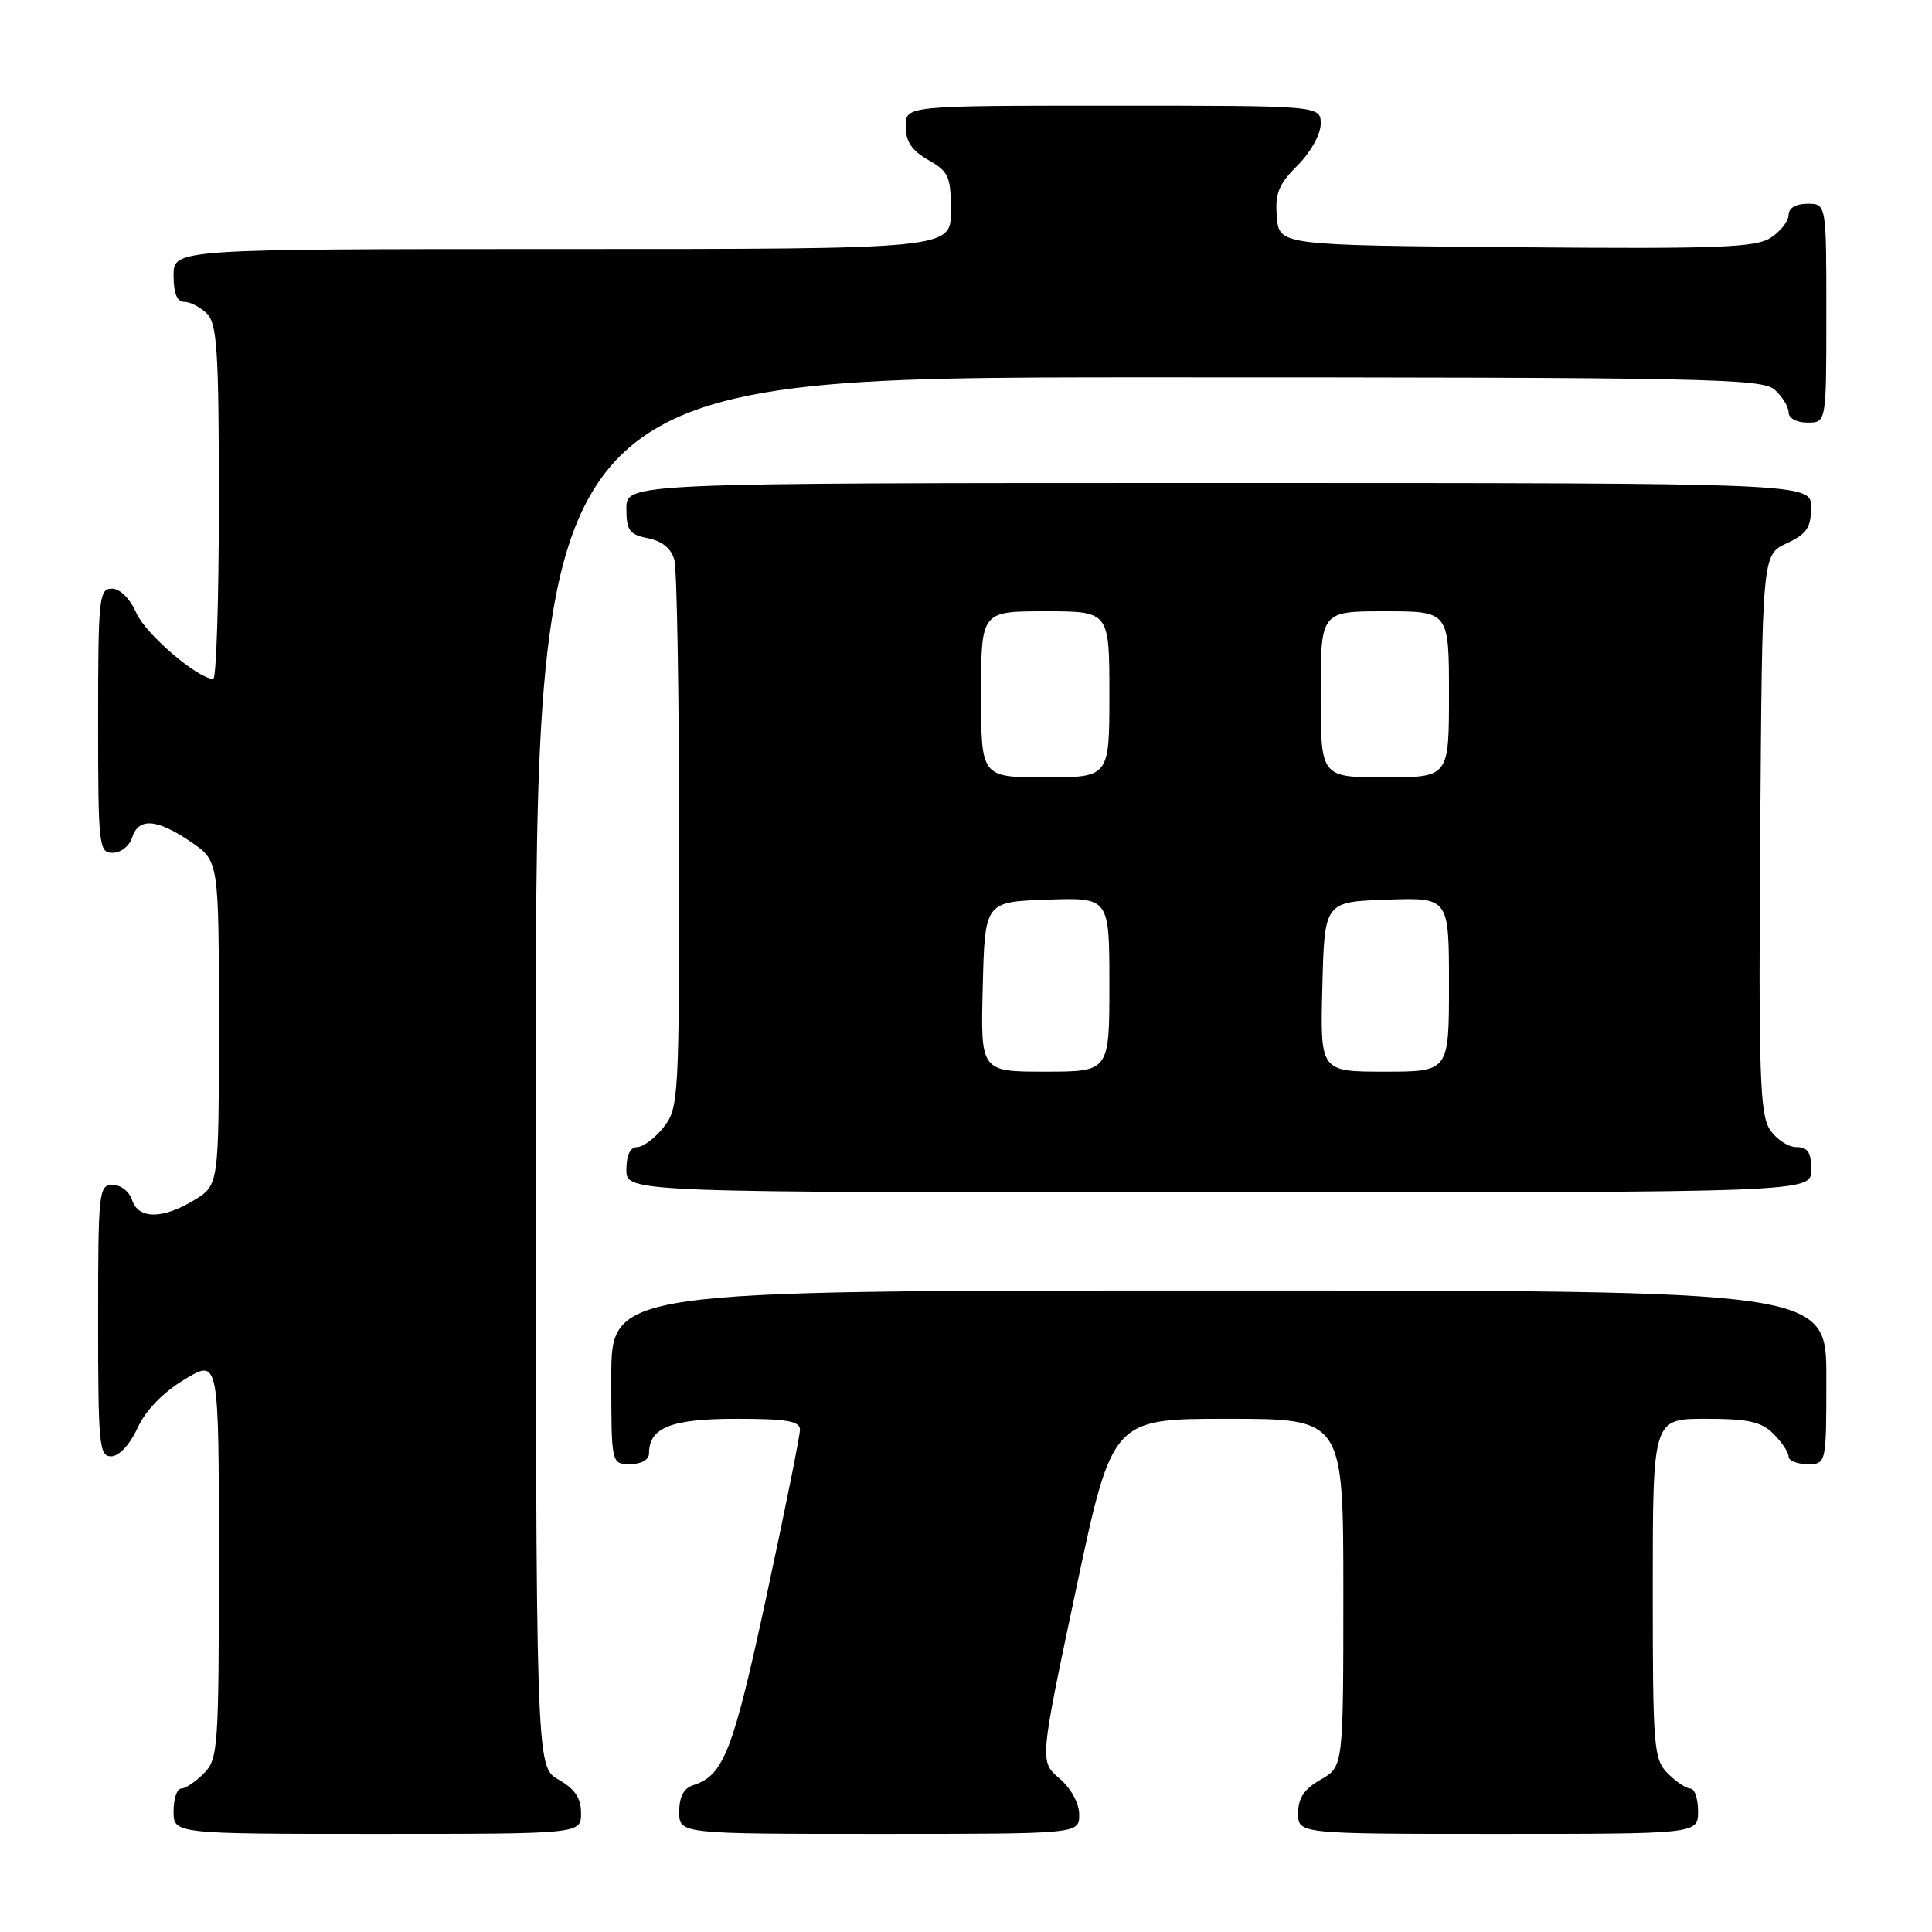 <?xml version="1.0" encoding="UTF-8" standalone="no"?>
<!DOCTYPE svg PUBLIC "-//W3C//DTD SVG 1.1//EN" "http://www.w3.org/Graphics/SVG/1.1/DTD/svg11.dtd" >
<svg xmlns="http://www.w3.org/2000/svg" xmlns:xlink="http://www.w3.org/1999/xlink" version="1.1" viewBox="0 0 256 256">
 <g >
 <path fill="currentColor"
d=" M 76.99 240.25 C 76.99 238.25 76.18 237.04 73.99 235.80 C 71.00 234.09 71.00 234.09 71.00 142.05 C 71.00 50.00 71.00 50.00 152.17 50.00 C 226.30 50.00 233.50 50.14 235.17 51.65 C 236.18 52.57 237.00 53.92 237.00 54.65 C 237.00 55.42 238.07 56.00 239.50 56.00 C 242.00 56.00 242.00 56.00 242.00 41.50 C 242.00 27.00 242.00 27.00 239.50 27.00 C 237.96 27.00 237.00 27.57 237.00 28.48 C 237.00 29.29 235.94 30.65 234.65 31.49 C 232.65 32.81 227.78 32.99 200.90 32.76 C 169.50 32.50 169.50 32.50 169.19 28.73 C 168.93 25.64 169.42 24.42 171.94 21.91 C 173.67 20.18 175.00 17.79 175.00 16.42 C 175.00 14.00 175.00 14.00 147.50 14.00 C 120.00 14.00 120.00 14.00 120.01 16.75 C 120.01 18.75 120.82 19.96 123.01 21.20 C 125.71 22.74 126.00 23.39 126.00 27.95 C 126.00 33.00 126.00 33.00 74.50 33.00 C 23.00 33.00 23.00 33.00 23.00 36.50 C 23.00 38.87 23.46 40.00 24.43 40.00 C 25.21 40.00 26.56 40.71 27.43 41.57 C 28.77 42.91 29.00 46.61 29.00 66.57 C 29.00 79.46 28.66 89.99 28.25 89.97 C 26.11 89.87 19.32 84.03 18.07 81.23 C 17.21 79.30 15.91 78.00 14.82 78.00 C 13.13 78.00 13.00 79.25 13.00 95.50 C 13.00 112.13 13.10 113.00 14.93 113.00 C 16.00 113.00 17.15 112.10 17.50 111.00 C 18.35 108.31 20.77 108.48 25.27 111.54 C 29.00 114.07 29.00 114.07 29.00 135.55 C 29.00 157.03 29.00 157.03 25.75 159.01 C 21.55 161.57 18.32 161.57 17.50 159.00 C 17.15 157.90 16.00 157.00 14.93 157.00 C 13.09 157.00 13.00 157.88 13.00 175.00 C 13.00 191.49 13.15 193.00 14.75 192.97 C 15.78 192.96 17.21 191.42 18.22 189.22 C 19.32 186.85 21.58 184.52 24.47 182.77 C 29.00 180.05 29.00 180.05 29.00 206.52 C 29.00 231.67 28.90 233.10 27.00 235.00 C 25.90 236.10 24.55 237.00 24.00 237.00 C 23.45 237.00 23.00 238.35 23.00 240.00 C 23.00 243.00 23.00 243.00 50.00 243.00 C 77.00 243.00 77.00 243.00 76.99 240.25 Z  M 143.00 240.45 C 143.00 238.94 141.93 236.98 140.38 235.65 C 137.75 233.39 137.75 233.39 142.56 210.69 C 147.37 188.00 147.37 188.00 162.68 188.00 C 178.00 188.00 178.00 188.00 178.00 211.05 C 178.00 234.09 178.00 234.09 175.01 235.80 C 172.82 237.04 172.01 238.25 172.01 240.25 C 172.00 243.00 172.00 243.00 198.50 243.00 C 225.00 243.00 225.00 243.00 225.00 240.00 C 225.00 238.35 224.55 237.00 224.00 237.00 C 223.45 237.00 222.10 236.10 221.00 235.00 C 219.12 233.12 219.00 231.67 219.00 210.50 C 219.00 188.00 219.00 188.00 226.00 188.00 C 231.67 188.00 233.38 188.38 235.00 190.00 C 236.10 191.10 237.00 192.45 237.00 193.00 C 237.00 193.55 238.12 194.00 239.50 194.00 C 242.00 194.00 242.00 194.00 242.00 182.50 C 242.00 171.00 242.00 171.00 161.50 171.00 C 81.00 171.00 81.00 171.00 81.00 182.50 C 81.00 194.00 81.00 194.00 83.50 194.00 C 85.00 194.00 86.00 193.43 86.00 192.57 C 86.00 189.16 88.94 188.00 97.57 188.00 C 104.24 188.00 106.00 188.30 106.00 189.44 C 106.00 190.23 104.00 200.19 101.55 211.56 C 97.13 232.08 95.89 235.26 91.87 236.54 C 90.60 236.94 90.00 238.08 90.00 240.07 C 90.00 243.00 90.00 243.00 116.50 243.00 C 143.00 243.00 143.00 243.00 143.00 240.45 Z  M 240.00 155.00 C 240.00 152.68 239.55 152.00 238.02 152.00 C 236.94 152.00 235.36 150.95 234.51 149.66 C 233.19 147.64 233.01 142.21 233.24 110.41 C 233.50 73.50 233.50 73.50 236.73 72.00 C 239.39 70.76 239.96 69.93 239.98 67.25 C 240.00 64.00 240.00 64.00 161.50 64.00 C 83.00 64.00 83.00 64.00 83.00 67.38 C 83.00 70.29 83.39 70.83 85.87 71.32 C 87.75 71.70 88.95 72.69 89.36 74.20 C 89.70 75.46 89.98 92.30 89.99 111.62 C 90.00 145.64 89.94 146.81 87.93 149.37 C 86.79 150.81 85.21 152.00 84.43 152.00 C 83.51 152.00 83.00 153.07 83.00 155.00 C 83.00 158.00 83.00 158.00 161.50 158.00 C 240.00 158.00 240.00 158.00 240.00 155.00 Z  M 130.22 130.75 C 130.50 119.50 130.50 119.50 138.75 119.21 C 147.00 118.92 147.00 118.92 147.00 130.46 C 147.00 142.00 147.00 142.00 138.47 142.00 C 129.93 142.00 129.93 142.00 130.22 130.75 Z  M 175.22 130.75 C 175.50 119.50 175.50 119.50 183.75 119.21 C 192.00 118.92 192.00 118.92 192.00 130.46 C 192.00 142.00 192.00 142.00 183.47 142.00 C 174.93 142.00 174.93 142.00 175.22 130.75 Z  M 130.00 92.00 C 130.00 81.00 130.00 81.00 138.50 81.00 C 147.00 81.00 147.00 81.00 147.00 92.00 C 147.00 103.00 147.00 103.00 138.50 103.00 C 130.00 103.00 130.00 103.00 130.00 92.00 Z  M 175.00 92.00 C 175.00 81.00 175.00 81.00 183.50 81.00 C 192.00 81.00 192.00 81.00 192.00 92.00 C 192.00 103.00 192.00 103.00 183.50 103.00 C 175.00 103.00 175.00 103.00 175.00 92.00 Z "/>
</g>
</svg>